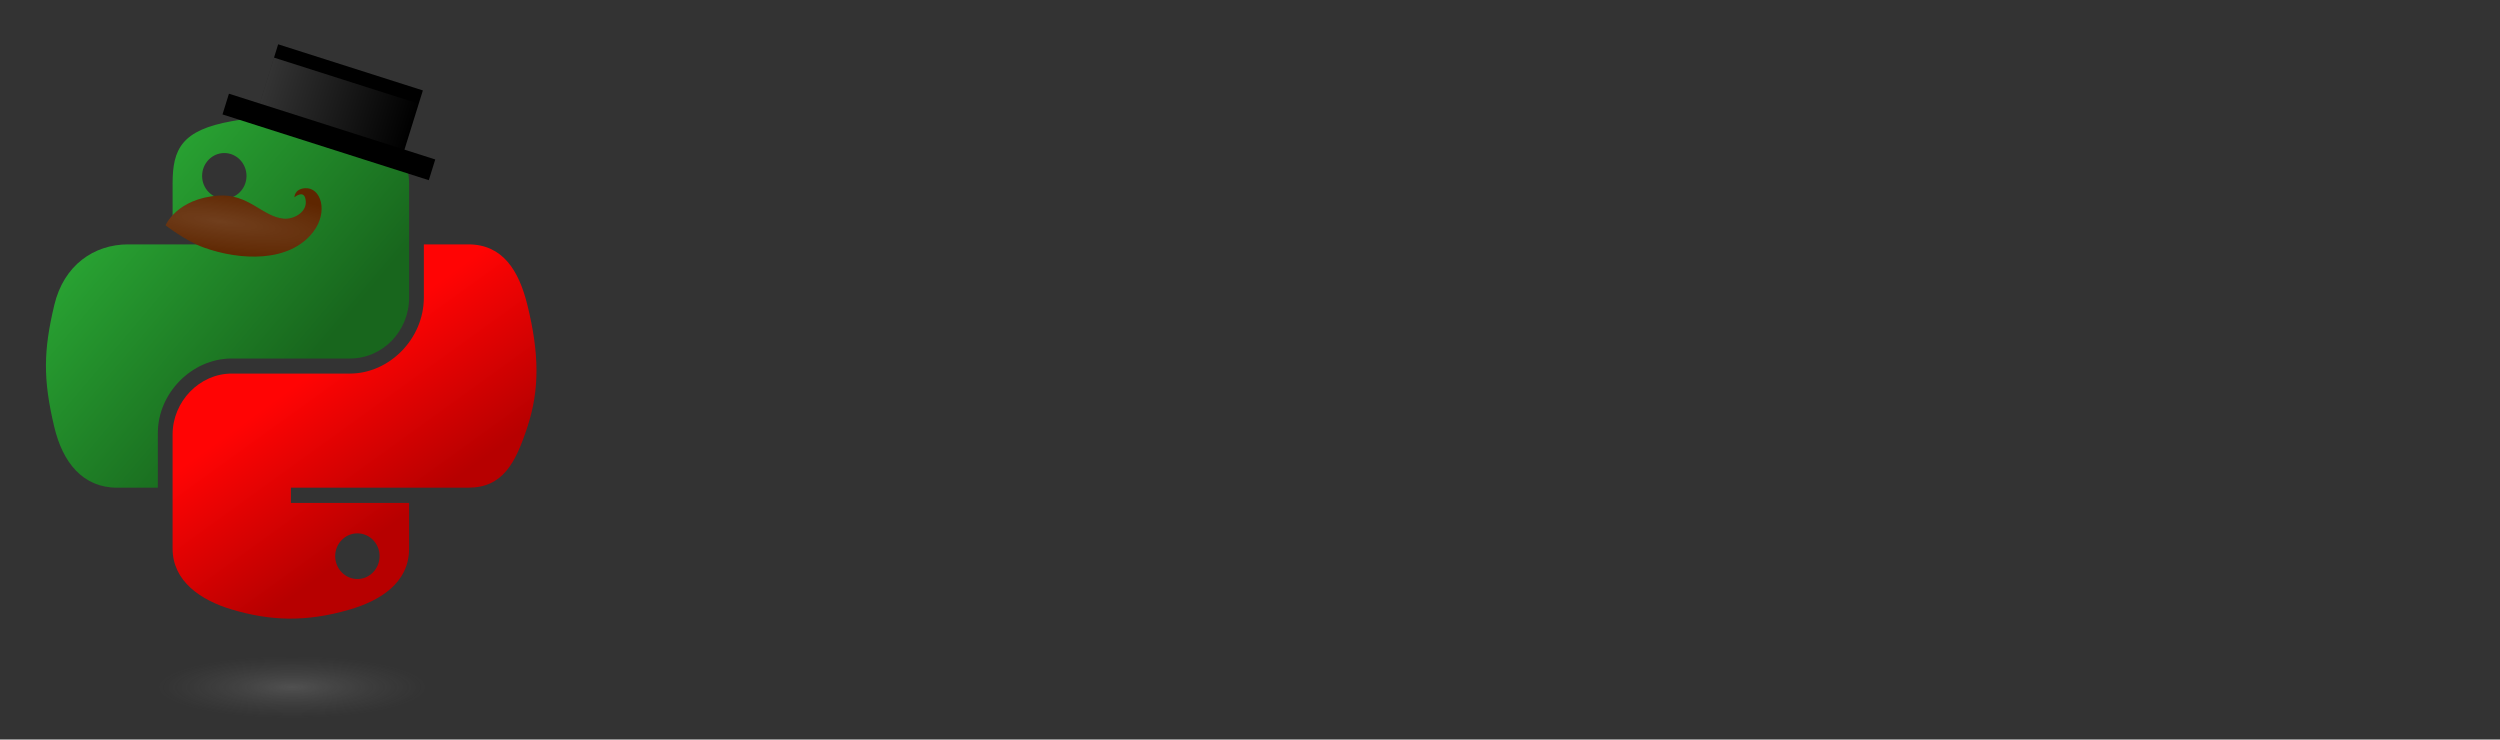 <?xml version="1.0" encoding="UTF-8" standalone="no"?>
<!-- Created with Inkscape (http://www.inkscape.org/) -->

<svg
   xmlns:osb="http://www.openswatchbook.org/uri/2009/osb"
   xmlns:dc="http://purl.org/dc/elements/1.1/"
   xmlns:cc="http://creativecommons.org/ns#"
   xmlns:rdf="http://www.w3.org/1999/02/22-rdf-syntax-ns#"
   xmlns:svg="http://www.w3.org/2000/svg"
   xmlns="http://www.w3.org/2000/svg"
   xmlns:xlink="http://www.w3.org/1999/xlink"
   xmlns:sodipodi="http://sodipodi.sourceforge.net/DTD/sodipodi-0.dtd"
   xmlns:inkscape="http://www.inkscape.org/namespaces/inkscape"
   version="1.0"
   id="svg2"
   sodipodi:version="0.32"
   inkscape:version="0.91 r13725"
   sodipodi:docname="pytuga-cobrinhas.svg"
   width="388.84pt"
   height="115.02pt">
  <rect width="100%" height="100%" fill="#333333" stroke="none"/>
  <sodipodi:namedview
     inkscape:window-height="704"
     inkscape:window-width="1366"
     inkscape:pageshadow="2"
     inkscape:pageopacity="0.0"
     guidetolerance="10.0"
     gridtolerance="10.0"
     objecttolerance="10.0"
     borderopacity="1.0"
     bordercolor="#666666"
     pagecolor="#ffffff"
     id="base"
     inkscape:zoom="1.1101373"
     inkscape:cx="64.962768"
     inkscape:cy="70.868474"
     inkscape:window-x="0"
     inkscape:window-y="27"
     inkscape:current-layer="g4253"
     width="210mm"
     height="40mm"
     units="mm"
     showgrid="false"
     showguides="true"
     inkscape:window-maximized="1"
     inkscape:snap-text-baseline="true" />
  <defs
     id="defs4">
    <linearGradient
       inkscape:collect="always"
       id="linearGradient6154">
      <stop
         style="stop-color:#ffffff;stop-opacity:1;"
         offset="0"
         id="stop6156" />
      <stop
         style="stop-color:#ffffff;stop-opacity:0;"
         offset="1"
         id="stop6158" />
    </linearGradient>
    <linearGradient
       id="linearGradient6118">
      <stop
         id="stop6120"
         offset="0"
         style="stop-color:#b70000;stop-opacity:1" />
      <stop
         id="stop6122"
         offset="1"
         style="stop-color:#ff0404;stop-opacity:1" />
    </linearGradient>
    <linearGradient
       id="linearGradient6112">
      <stop
         style="stop-color:#30be3c;stop-opacity:1"
         offset="0"
         id="stop6114" />
      <stop
         style="stop-color:#18661d;stop-opacity:1"
         offset="1"
         id="stop6116" />
    </linearGradient>
    <linearGradient
       inkscape:collect="always"
       id="linearGradient5969">
      <stop
         style="stop-color:#ffffff;stop-opacity:0.45"
         offset="0"
         id="stop5971" />
      <stop
         style="stop-color:#ffffff;stop-opacity:0"
         offset="1"
         id="stop5973" />
    </linearGradient>
    <linearGradient
       id="linearGradient4363"
       osb:paint="gradient">
      <stop
         style="stop-color:#5a9fd4;stop-opacity:1;"
         offset="0"
         id="stop4365" />
      <stop
         style="stop-color:#ffffff;stop-opacity:0.208"
         offset="1"
         id="stop4367" />
    </linearGradient>
    <linearGradient
       id="linearGradient4689">
      <stop
         id="stop4357"
         offset="0"
         style="stop-color:#5a9fd4;stop-opacity:1;" />
      <stop
         id="stop4359"
         offset="1"
         style="stop-color:#306998;stop-opacity:1;" />
    </linearGradient>
    <inkscape:perspective
       sodipodi:type="inkscape:persp3d"
       inkscape:vp_x="0 : 71.887498 : 1"
       inkscape:vp_y="0 : 1000 : 0"
       inkscape:vp_z="486.05 : 71.887498 : 1"
       inkscape:persp3d-origin="243.025 : 47.924999 : 1"
       id="perspective3462" />
    <linearGradient
       id="linearGradient2795">
      <stop
         style="stop-color:#b8b8b8;stop-opacity:0.498;"
         offset="0"
         id="stop2797" />
      <stop
         style="stop-color:#7f7f7f;stop-opacity:0;"
         offset="1"
         id="stop2799" />
    </linearGradient>
    <linearGradient
       id="linearGradient2787">
      <stop
         style="stop-color:#7f7f7f;stop-opacity:0.5;"
         offset="0"
         id="stop2789" />
      <stop
         style="stop-color:#7f7f7f;stop-opacity:0;"
         offset="1"
         id="stop2791" />
    </linearGradient>
    <linearGradient
       id="linearGradient3676">
      <stop
         style="stop-color:#b2b2b2;stop-opacity:0.5;"
         offset="0"
         id="stop3678" />
      <stop
         style="stop-color:#b3b3b3;stop-opacity:0;"
         offset="1"
         id="stop3680" />
    </linearGradient>
    <linearGradient
       id="linearGradient3236">
      <stop
         style="stop-color:#f4f4f4;stop-opacity:1"
         offset="0"
         id="stop3244" />
      <stop
         style="stop-color:white;stop-opacity:1"
         offset="1"
         id="stop3240" />
    </linearGradient>
    <linearGradient
       id="linearGradient4671">
      <stop
         style="stop-color:#ffd43b;stop-opacity:1;"
         offset="0"
         id="stop4673" />
      <stop
         style="stop-color:#ffe873;stop-opacity:1"
         offset="1"
         id="stop4675" />
    </linearGradient>
    <linearGradient
       id="linearGradient4361">
      <stop
         style="stop-color:#5a9fd4;stop-opacity:1;"
         offset="0"
         id="stop4691" />
      <stop
         style="stop-color:#306998;stop-opacity:1;"
         offset="1"
         id="stop4693" />
    </linearGradient>
    <linearGradient
       x1="224.24"
       y1="144.757"
       x2="-65.309"
       y2="144.757"
       id="linearGradient2987"
       xlink:href="#linearGradient4671"
       gradientUnits="userSpaceOnUse"
       gradientTransform="translate(100.27,99.611)" />
    <linearGradient
       x1="172.942"
       y1="77.476"
       x2="26.67"
       y2="76.313"
       id="linearGradient2990"
       xlink:href="#linearGradient4689"
       gradientUnits="userSpaceOnUse"
       gradientTransform="translate(100.27,99.611)" />
    <linearGradient
       inkscape:collect="always"
       xlink:href="#linearGradient4689"
       id="linearGradient2587"
       gradientUnits="userSpaceOnUse"
       gradientTransform="translate(100.27,99.611)"
       x1="172.942"
       y1="77.476"
       x2="26.67"
       y2="76.313" />
    <linearGradient
       inkscape:collect="always"
       xlink:href="#linearGradient4671"
       id="linearGradient2589"
       gradientUnits="userSpaceOnUse"
       gradientTransform="translate(100.27,99.611)"
       x1="224.24"
       y1="144.757"
       x2="-65.309"
       y2="144.757" />
    <linearGradient
       inkscape:collect="always"
       xlink:href="#linearGradient4689"
       id="linearGradient2248"
       gradientUnits="userSpaceOnUse"
       gradientTransform="translate(100.27,99.611)"
       x1="172.942"
       y1="77.476"
       x2="26.67"
       y2="76.313" />
    <linearGradient
       inkscape:collect="always"
       xlink:href="#linearGradient4671"
       id="linearGradient2250"
       gradientUnits="userSpaceOnUse"
       gradientTransform="translate(100.27,99.611)"
       x1="224.24"
       y1="144.757"
       x2="-65.309"
       y2="144.757" />
    <linearGradient
       inkscape:collect="always"
       xlink:href="#linearGradient4671"
       id="linearGradient2255"
       gradientUnits="userSpaceOnUse"
       gradientTransform="matrix(0.563,0,0,0.568,-11.597,-7.61)"
       x1="224.24"
       y1="144.757"
       x2="-65.309"
       y2="144.757" />
    <linearGradient
       inkscape:collect="always"
       xlink:href="#linearGradient4689"
       id="linearGradient2258"
       gradientUnits="userSpaceOnUse"
       gradientTransform="matrix(0.563,0,0,0.568,-11.597,-7.61)"
       x1="172.942"
       y1="76.176"
       x2="26.67"
       y2="76.313" />
    <radialGradient
       inkscape:collect="always"
       xlink:href="#linearGradient2795"
       id="radialGradient2801"
       cx="61.519"
       cy="132.286"
       fx="61.519"
       fy="132.286"
       r="29.037"
       gradientTransform="matrix(1,0,0,0.178,0,108.743)"
       gradientUnits="userSpaceOnUse" />
    <linearGradient
       inkscape:collect="always"
       xlink:href="#linearGradient6118"
       id="linearGradient1475"
       gradientUnits="userSpaceOnUse"
       gradientTransform="matrix(0.515,0,0,0.526,-4.191,13.27)"
       x1="150.961"
       y1="192.352"
       x2="112.031"
       y2="137.273" />
    <linearGradient
       inkscape:collect="always"
       xlink:href="#linearGradient6112"
       id="linearGradient1478"
       gradientUnits="userSpaceOnUse"
       gradientTransform="matrix(0.515,0,0,0.526,-4.191,13.27)"
       x1="26.649"
       y1="20.604"
       x2="135.665"
       y2="114.398" />
    <radialGradient
       inkscape:collect="always"
       xlink:href="#linearGradient2795"
       id="radialGradient1480"
       gradientUnits="userSpaceOnUse"
       gradientTransform="matrix(1.6006442e-8,-0.222,0.965,3.514336e-7,-67.07,156.164)"
       cx="61.519"
       cy="132.286"
       fx="61.519"
       fy="132.286"
       r="29.037" />
    <radialGradient
       inkscape:collect="always"
       xlink:href="#linearGradient5969"
       id="radialGradient5975"
       cx="46.476"
       cy="30.511"
       fx="46.476"
       fy="30.511"
       r="17.686"
       gradientTransform="matrix(2.051,0.271,-0.051,0.398,-48.232,21.176)"
       gradientUnits="userSpaceOnUse" />
    <linearGradient
       inkscape:collect="always"
       xlink:href="#linearGradient6154"
       id="linearGradient6160"
       x1="126.166"
       y1="-34.296"
       x2="180.829"
       y2="-34.296"
       gradientUnits="userSpaceOnUse" />
  </defs>
  <g
     id="g4253">
    <g
       id="g3440">
      <path
         inkscape:connector-curvature="0"
         style="fill:url(#linearGradient1478);fill-opacity:1"
         d="m 59.787,24.118 c -4.195,0.02 -8.201,0.382 -11.725,1.014 -10.383,1.858 -12.269,5.747 -12.269,12.918 l 0,9.472 24.537,0 0,3.157 -24.537,0 -9.209,0 c -7.131,0 -13.376,4.341 -15.329,12.6 -2.253,9.466 -2.353,15.373 0,25.258 1.744,7.357 5.91,12.6 13.041,12.6 l 8.437,0 0,-11.354 c 0,-8.203 7.007,-15.438 15.329,-15.438 l 24.509,0 c 6.822,0 12.269,-5.689 12.269,-12.629 l 0,-23.665 c 0,-6.735 -5.61,-11.794 -12.269,-12.918 -4.215,-0.711 -8.589,-1.034 -12.783,-1.014 z m -13.27,7.618 c 2.535,0 4.604,2.131 4.604,4.75 -2e-6,2.61 -2.07,4.721 -4.604,4.721 -2.544,-1e-6 -4.604,-2.111 -4.604,-4.721 0,-2.62 2.061,-4.75 4.604,-4.75 z"
         id="path1948" />
      <path
         inkscape:connector-curvature="0"
         style="fill:url(#linearGradient1475);fill-opacity:1"
         d="m 87.899,50.679 0,11.036 c 0,8.556 -7.162,15.757 -15.329,15.757 l -24.509,0 c -6.713,0 -12.269,5.819 -12.269,12.629 l 0,23.665 c 0,6.735 5.782,10.697 12.269,12.629 7.767,2.313 15.215,2.731 24.509,0 6.177,-1.812 12.269,-5.457 12.269,-12.629 l 0,-9.472 -24.509,0 0,-3.157 24.509,0 12.269,0 c 7.131,0 9.789,-5.038 12.269,-12.6 2.562,-7.785 2.453,-15.271 0,-25.258 -1.762,-7.19 -5.128,-12.6 -12.269,-12.6 l -9.209,0 z M 74.115,110.608 c 2.544,0 4.604,2.111 4.604,4.721 -2e-6,2.62 -2.061,4.75 -4.604,4.75 -2.535,0 -4.604,-2.131 -4.604,-4.75 2e-6,-2.61 2.07,-4.721 4.604,-4.721 z"
         id="path1950" />
      <ellipse
         ry="6.458"
         rx="32.882"
         cy="142.482"
         cx="60.609"
         style="opacity:0.444;fill:url(#radialGradient1480);fill-opacity:1;fill-rule:nonzero;stroke:none;stroke-width:20;stroke-miterlimit:4;stroke-dasharray:none;stroke-opacity:1"
         id="path1894" />
      <path
         style="fill:#5e2600;fill-opacity:1;fill-rule:evenodd;stroke:none;stroke-width:2.022;stroke-linecap:butt;stroke-linejoin:miter;stroke-miterlimit:4;stroke-dasharray:none;stroke-opacity:1"
         d="m 34.328,46.721 c 0,0 2.33,-5.508 10.896,-6.153 6.283,-0.473 9.231,4.396 13.62,4.779 2.001,0.174 4.689,-1.234 4.573,-3.526 -0.142,-2.791 -2.358,-0.899 -2.358,-0.899 0,0 -0.029,-1.71 2.164,-1.888 3.348,-0.272 4.929,4.89 1.747,9.043 -4.946,6.456 -15.195,5.959 -22.701,3.26 -3.78,-1.359 -7.942,-4.616 -7.942,-4.616 z"
         id="path3514"
         inkscape:connector-curvature="0"
         sodipodi:nodetypes="cssscsssc" />
      <path
         sodipodi:nodetypes="cssscsssc"
         inkscape:connector-curvature="0"
         id="path5967"
         d="m 34.328,46.721 c 0,0 2.33,-5.508 10.896,-6.153 6.283,-0.473 9.231,4.396 13.62,4.779 2.001,0.174 4.689,-1.234 4.573,-3.526 -0.142,-2.791 -2.358,-0.899 -2.358,-0.899 0,0 -0.029,-1.71 2.164,-1.888 3.348,-0.272 4.929,4.89 1.747,9.043 -4.946,6.456 -15.195,5.959 -22.701,3.26 -3.78,-1.359 -7.942,-4.616 -7.942,-4.616 z"
         style="opacity:0.25;fill:url(#radialGradient5975);fill-opacity:1;fill-rule:evenodd;stroke:none;stroke-width:2.022;stroke-linecap:butt;stroke-linejoin:miter;stroke-miterlimit:4;stroke-dasharray:none;stroke-opacity:1" />
      <g
         id="g6162"
         transform="matrix(0.549,0.175,-0.173,0.556,-19.852,13.697)">
        <rect
           y="-25.735"
           x="114.533"
           height="7.73"
           width="77.929"
           id="rect6132"
           style="opacity:1;fill:#000000;fill-opacity:1;stroke:none;stroke-width:2.022;stroke-miterlimit:4;stroke-dasharray:none" />
        <rect
           y="-47.821"
           x="126.166"
           height="24.295"
           width="54.663"
           id="rect6134"
           style="opacity:1;fill:#000000;fill-opacity:1;stroke:none;stroke-width:2.022;stroke-miterlimit:4;stroke-dasharray:none" />
        <rect
           style="opacity:0.201;fill:url(#linearGradient6160);fill-opacity:1;stroke:none;stroke-width:2.022;stroke-miterlimit:4;stroke-dasharray:none"
           id="rect6144"
           width="54.663"
           height="17.111"
           x="126.166"
           y="-42.851" />
      </g>
    </g>
  </g>
</svg>
